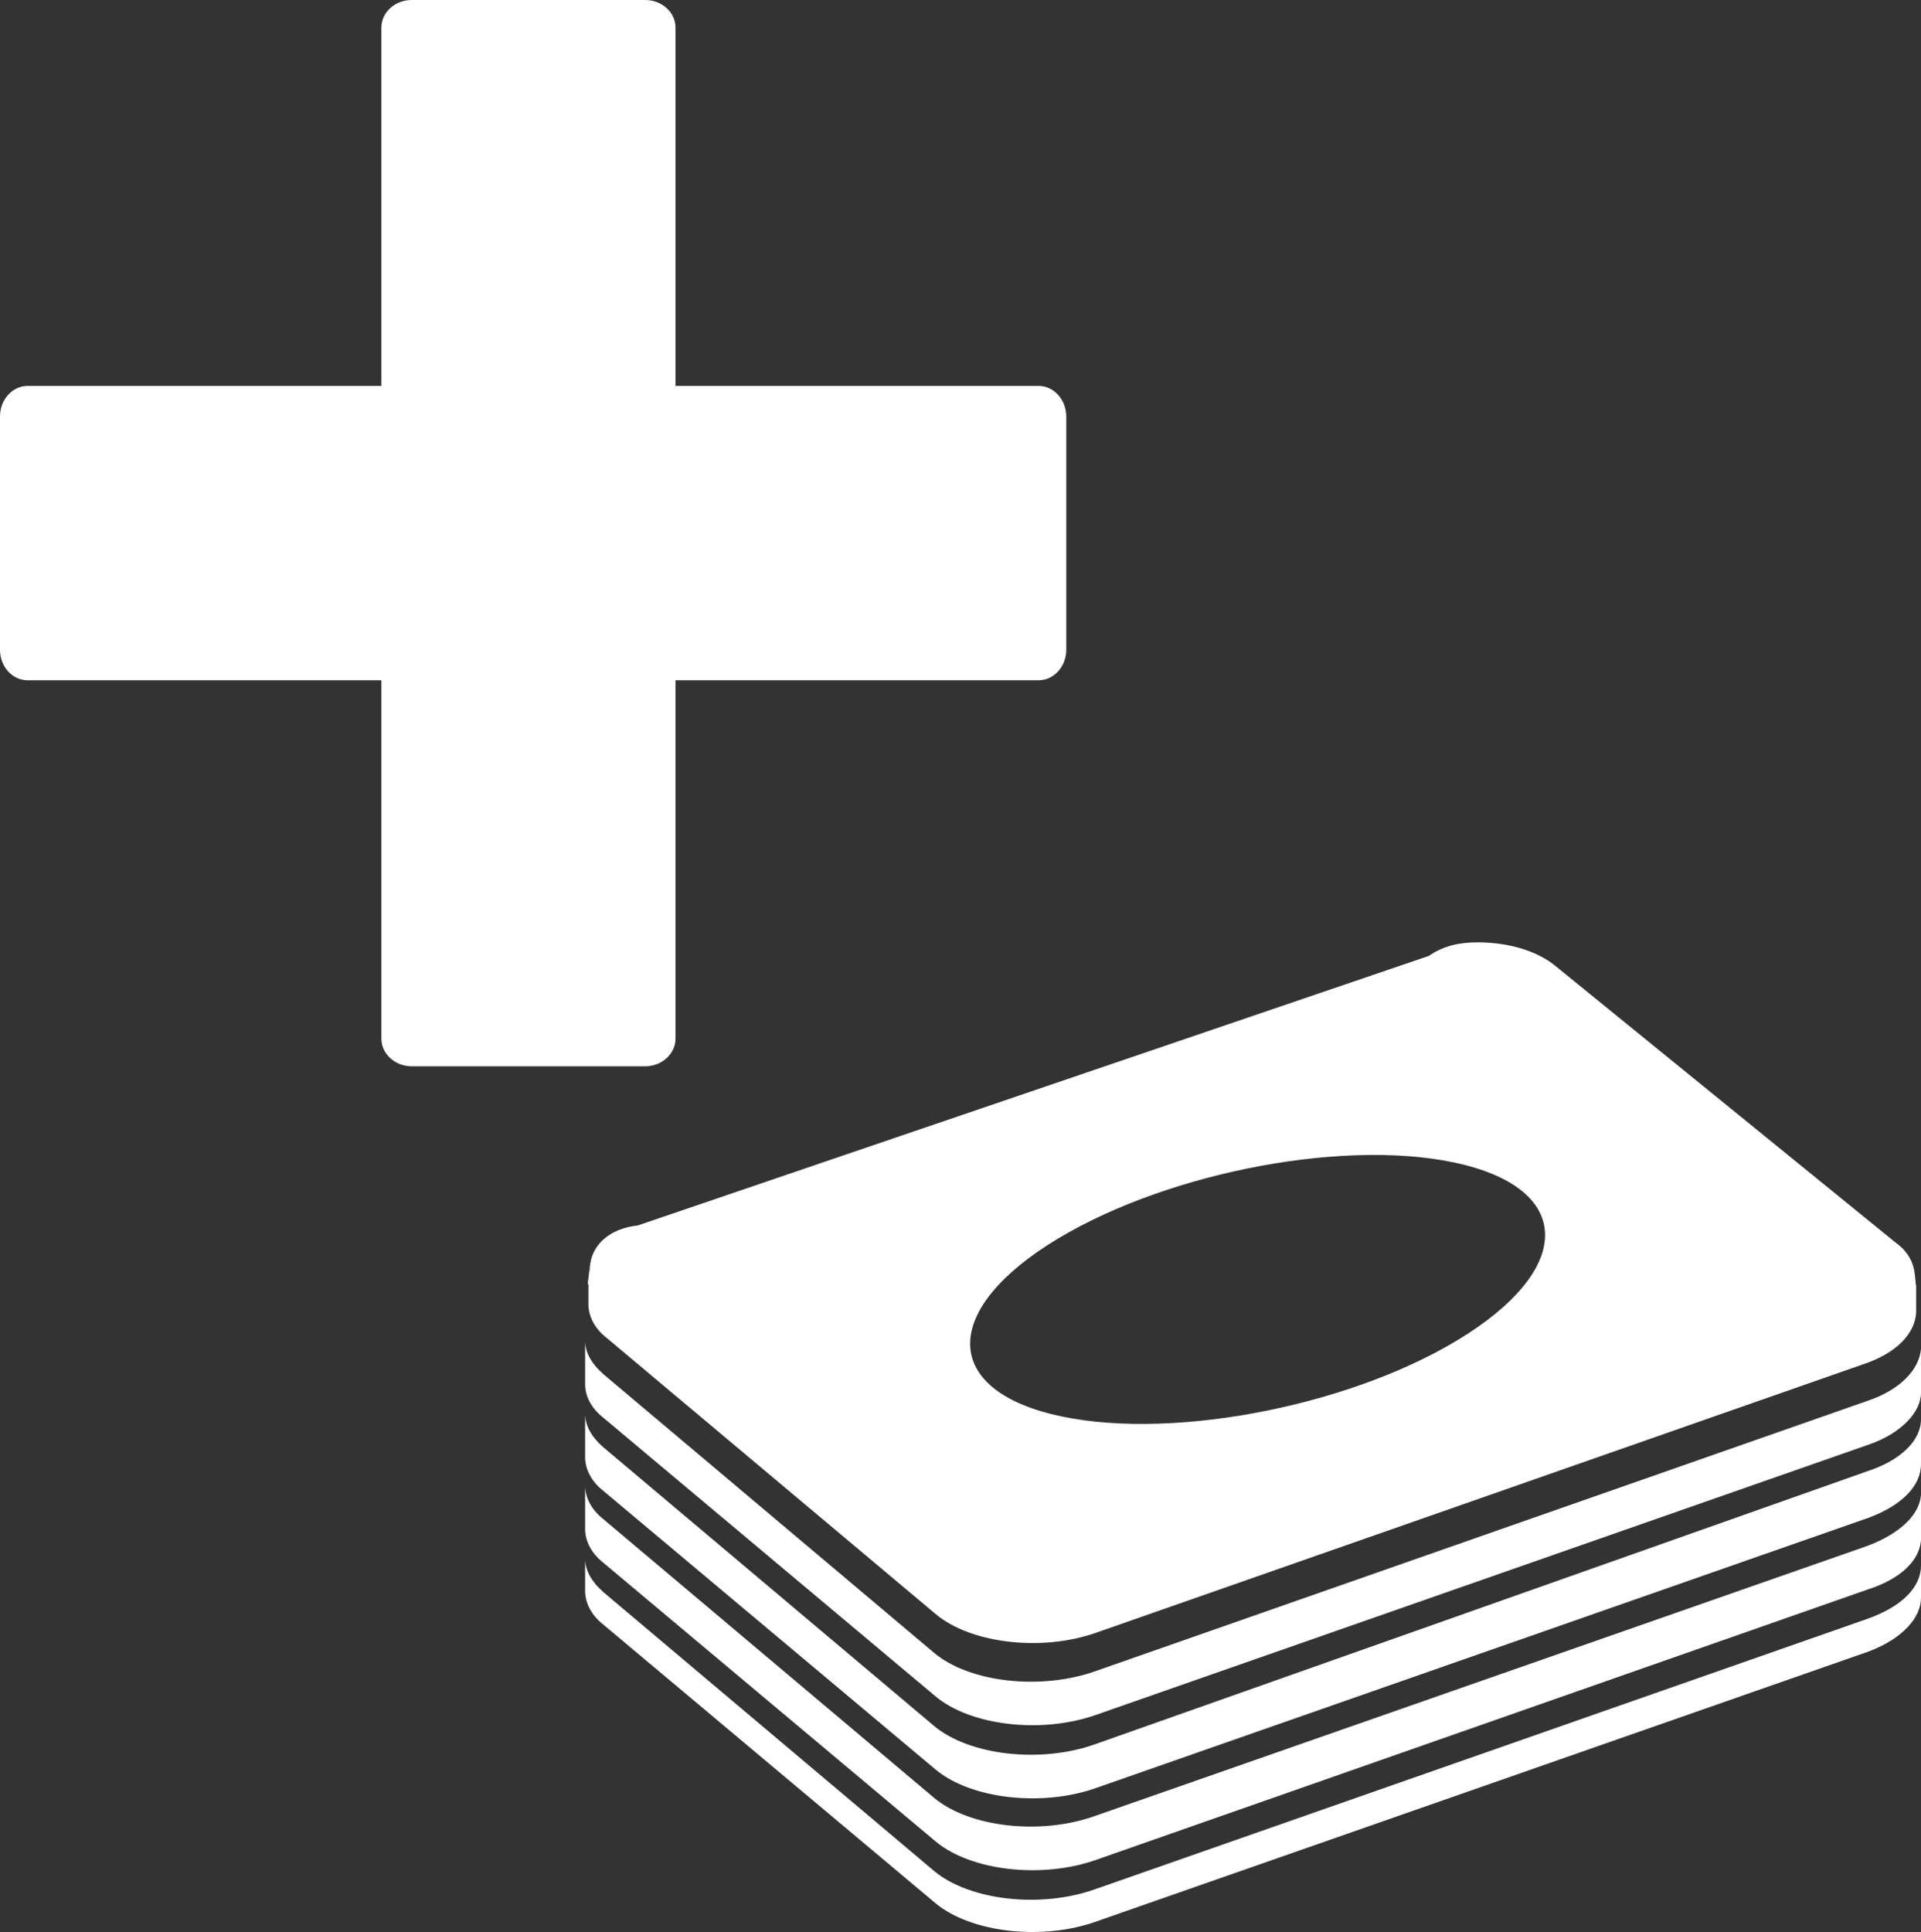 <svg version="1.1" fill="currentColor" viewbox="24 24 0 0" xmlns="http://www.w3.org/2000/svg"
	xmlns:xlink="http://www.w3.org/1999/xlink"
	x="0px" y="0px" width="21.331px" height="21.452px" viewBox="0 0 21.331 21.452"
	xml:space="preserve">
<rect x="0" y="0" width="21.331" height="21.452" fill="#333333" stroke="none"/>
<g>
	<g>
		<path fill="#fff" d="M7.501,11.532c0,0.168-0.151,0.307-0.338,0.307H4.572c-0.186,0-0.337-0.139-0.337-0.307V0.307
			C4.235,0.137,4.386,0,4.572,0h2.591C7.35,0,7.501,0.137,7.501,0.307V11.532z"/>
		<path fill="#fff" d="M0.306,7.553C0.137,7.553,0,7.401,0,7.215v-2.59c0-0.188,0.137-0.34,0.306-0.34h11.227
			c0.168,0,0.307,0.152,0.307,0.34v2.59c0,0.187-0.139,0.338-0.307,0.338H0.306L0.306,7.553z"/>
	</g>
	<path fill="#fff" d="M20.735,16.335l-8.57,3.029c-0.611,0.219-1.406,0.125-1.795-0.203l-3.67-3.092
		c-0.141-0.123-0.203-0.25-0.203-0.375v0.484c0,0.125,0.063,0.266,0.203,0.375l3.687,3.092c0.389,0.328,1.186,0.422,1.794,0.203
		l8.572-2.998c0.375-0.141,0.578-0.359,0.578-0.594v-0.5C21.331,15.992,21.11,16.212,20.735,16.335z"/>
	<path fill="#fff" d="M20.735,17.164l-8.57,2.996c-0.611,0.221-1.406,0.127-1.795-0.201l-3.67-3.092
		c-0.141-0.111-0.203-0.25-0.203-0.375v0.484c0,0.125,0.063,0.266,0.203,0.375l3.687,3.092c0.389,0.328,1.186,0.422,1.794,0.203
		l8.557-2.998c0.391-0.125,0.594-0.344,0.594-0.578v-0.5C21.331,16.804,21.11,17.023,20.735,17.164z"/>
	<g>
		<path fill="#fff" d="M10.353,17.498L9.257,16.58l1.256,1.021c0.034,0.027,0.071,0.053,0.111,0.076
			C10.522,17.628,10.431,17.568,10.353,17.498z"/>
		<path fill="#fff" d="M12.133,17.748c-0.166,0.064-0.355,0.096-0.545,0.107c0.118-0.014,0.229-0.037,0.344-0.066l2.49-0.844
			L12.133,17.748z"/>
		<g>
			<path fill="#fff" d="M21.25,14.304c0.002-0.012,0.004-0.02,0.006-0.029c0.031-0.172-0.031-0.355-0.207-0.479l-3.777-3.071
				c-0.207-0.17-0.525-0.262-0.863-0.262c-0.191,0-0.367,0.03-0.545,0.151l-8.782,2.992c-0.303,0.033-0.494,0.203-0.527,0.42
				c-0.016,0.08-0.004,0.164,0.027,0.246c-0.018-0.02-0.033-0.045-0.048-0.068v0.279c0,0.123,0.063,0.264,0.202,0.371l3.658,3.07
				c0.389,0.324,1.179,0.418,1.785,0.201l8.508-2.977c0.373-0.123,0.574-0.34,0.59-0.572v-0.313
				C21.266,14.279,21.258,14.291,21.25,14.304z M16.299,14.808c-1.203,0.779-3.225,1.189-4.512,0.918
				c-1.29-0.27-1.359-1.125-0.155-1.902c1.206-0.777,3.223-1.188,4.512-0.918C17.432,13.177,17.5,14.029,16.299,14.808z"/>
		</g>
	</g>
	<path fill="#fff" d="M20.735,17.974l-8.57,3c-0.611,0.219-1.406,0.125-1.795-0.203l-3.67-3.094
		c-0.141-0.125-0.203-0.25-0.203-0.373v0.357c0,0.127,0.063,0.268,0.203,0.377l3.687,3.092c0.389,0.326,1.186,0.422,1.794,0.201
		l8.572-2.996c0.375-0.143,0.578-0.375,0.578-0.596v-0.357C21.331,17.617,21.127,17.835,20.735,17.974z"/>
	<path fill="#fff" d="M20.735,15.554l-8.57,3c-0.611,0.217-1.406,0.125-1.795-0.205l-3.67-3.092
		c-0.141-0.125-0.203-0.248-0.203-0.373v0.484c0,0.125,0.063,0.264,0.203,0.373l3.687,3.092c0.389,0.328,1.186,0.422,1.794,0.203
		l8.572-2.998c0.357-0.123,0.578-0.359,0.578-0.576v-0.486C21.313,15.197,21.11,15.429,20.735,15.554z"/>
	<path fill="#fff" d="M21.274,14.271c0,0-0.01-0.131-0.016-0.133s-0.129,0.08-0.129,0.08l0.063,0.195"/>
	<path fill="#fff" d="M6.527,14.25c0,0,0.018-0.145,0.016-0.152c-0.002-0.012,0.112,0.393,0.112,0.393"/>
</g>
</svg>